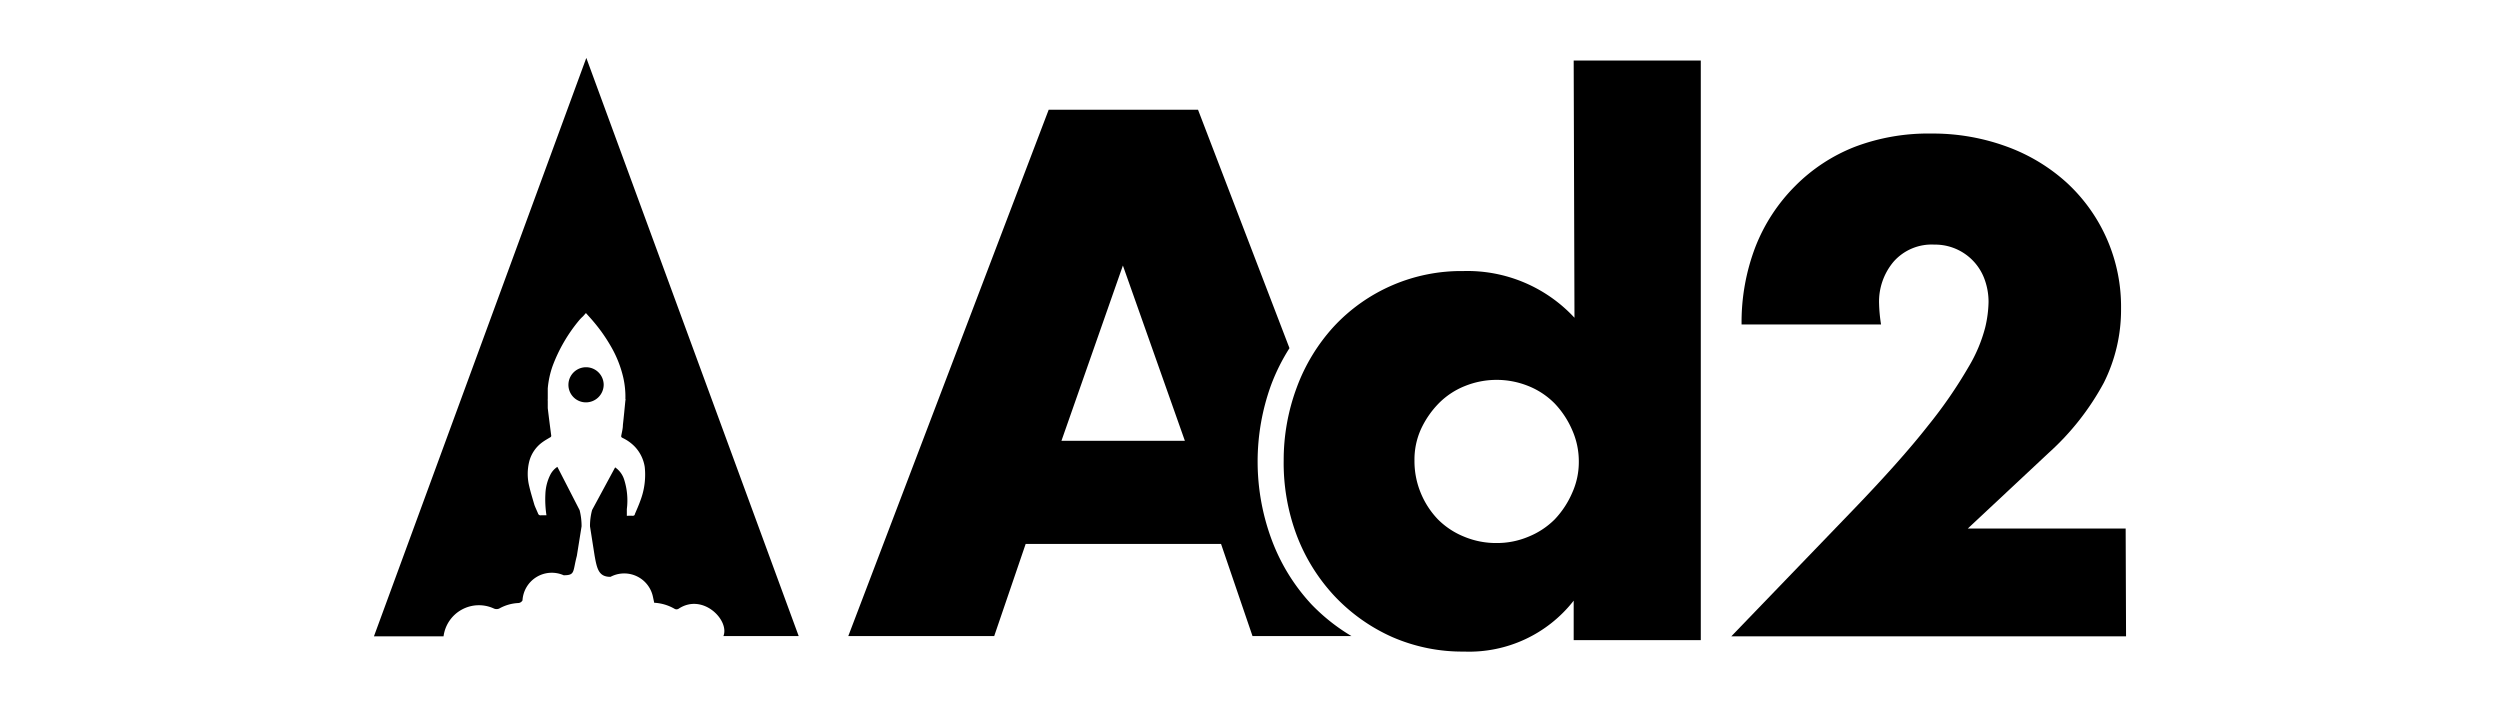 <svg xmlns="http://www.w3.org/2000/svg" viewBox="0 0 190 55"><g id="橫式"><path d="M28.42,48.36h5.29a2.71,2.71,0,0,1,3.83-2.11.51.51,0,0,0,.4,0,3.28,3.28,0,0,1,1.46-.42.39.39,0,0,0,.31-.2,2.23,2.23,0,0,1,3.13-1.91h0c.89,0,.68-.27,1-1.47L44.2,40a5,5,0,0,0-.15-1.23l-1.69-3.29a1.57,1.57,0,0,0-.53.59,3.56,3.56,0,0,0-.38,1.46,8.07,8.07,0,0,0,.08,1.63l-.39,0a.2.2,0,0,1-.25-.14l-.21-.48-.06-.15c-.14-.48-.3-1-.4-1.44a3.94,3.94,0,0,1,0-1.87,2.61,2.61,0,0,1,1-1.47c.19-.14.39-.25.59-.37a.13.13,0,0,0,.08-.16c-.09-.69-.18-1.38-.26-2.06,0-.18,0-.35,0-.52a1.47,1.47,0,0,1,0-.21h0c0-.26,0-.51,0-.77A6.86,6.86,0,0,1,42,27.81,12,12,0,0,1,44,24.36a3.11,3.11,0,0,1,.31-.32l.22-.25c.21.24.41.45.59.67a12.34,12.34,0,0,1,1.3,1.85,8.53,8.53,0,0,1,.95,2.39,6.65,6.65,0,0,1,.16,1.62h0a.12.12,0,0,1,0,.11c-.06.62-.12,1.25-.19,1.87,0,.28-.08.56-.13.84,0,.09.05.11.1.14a3.17,3.17,0,0,1,.9.63A2.87,2.87,0,0,1,49,35.49a5.54,5.54,0,0,1-.34,2.58c-.12.34-.27.67-.41,1,0,.09-.09.14-.19.13s-.27,0-.42,0c0-.18,0-.34,0-.51a5.23,5.23,0,0,0-.21-2.26,1.77,1.77,0,0,0-.68-.91L45,38.76A4.64,4.64,0,0,0,44.84,40l.35,2.23c.18,1,.31,1.61,1.2,1.61l.13-.06a2.23,2.23,0,0,1,3.1,1.56l.1.47a3.44,3.44,0,0,1,1.53.45.3.3,0,0,0,.33,0c1.84-1.21,3.88.88,3.4,2.08a0,0,0,0,0,0,0H60.7L44.56,4.4Z"/><path d="M45.88,29.25a1.34,1.34,0,1,0-2.68,0,1.33,1.33,0,0,0,1.34,1.33A1.35,1.35,0,0,0,45.88,29.25Z"/><path d="M119.6,4.6h9.66V48.65H119.6v-3a10.08,10.08,0,0,1-8.33,3.87,13.31,13.31,0,0,1-5.47-1.11,13.66,13.66,0,0,1-4.35-3.08,14.07,14.07,0,0,1-2.89-4.62,15.64,15.64,0,0,1-1-5.73,15.81,15.81,0,0,1,1-5.55,14.07,14.07,0,0,1,2.79-4.59,13.22,13.22,0,0,1,9.87-4.24,11.09,11.09,0,0,1,8.44,3.55ZM107.5,35a6.32,6.32,0,0,0,.48,2.47,6.41,6.41,0,0,0,1.3,2,5.94,5.94,0,0,0,2,1.32,6.29,6.29,0,0,0,2.47.48,6.14,6.14,0,0,0,2.41-.48,6,6,0,0,0,2-1.32,6.88,6.88,0,0,0,1.32-2,5.67,5.67,0,0,0,.51-2.39,5.86,5.86,0,0,0-.51-2.41,6.84,6.84,0,0,0-1.32-2,5.86,5.86,0,0,0-2-1.33,6.44,6.44,0,0,0-4.83,0,5.82,5.82,0,0,0-2,1.33A7,7,0,0,0,108,32.6,5.61,5.61,0,0,0,107.5,35Z"/><path d="M99.67,45.93a14.75,14.75,0,0,1-3-4.85,17.06,17.06,0,0,1-.06-11.84A15,15,0,0,1,98,26.46L91.05,8.34H79.7l-15.23,40H75.56l2.39-7H92.8l2.39,7h7.52A14.5,14.5,0,0,1,99.67,45.93Zm-19-12.43,4.67-13.32L90.05,33.5Z"/><path d="M161.58,48.36h-30l9.23-9.58q3.66-3.8,5.73-6.44a34.87,34.87,0,0,0,3.08-4.47,11.38,11.38,0,0,0,1.26-3,9,9,0,0,0,.25-1.93,5,5,0,0,0-.27-1.62A4,4,0,0,0,147,18.59a3.85,3.85,0,0,0-3.08,1.29,4.7,4.7,0,0,0-1.11,3.2,11.84,11.84,0,0,0,.15,1.58H132.36a16,16,0,0,1,1.06-5.92,13.47,13.47,0,0,1,3-4.59,13.12,13.12,0,0,1,4.57-3,15.75,15.75,0,0,1,5.8-1,16.3,16.3,0,0,1,5.75,1,13.78,13.78,0,0,1,4.56,2.76,12.8,12.8,0,0,1,4.1,9.53,12.39,12.39,0,0,1-1.31,5.65,19.8,19.8,0,0,1-4.17,5.31l-6.17,5.77h12Z"/></g></svg>